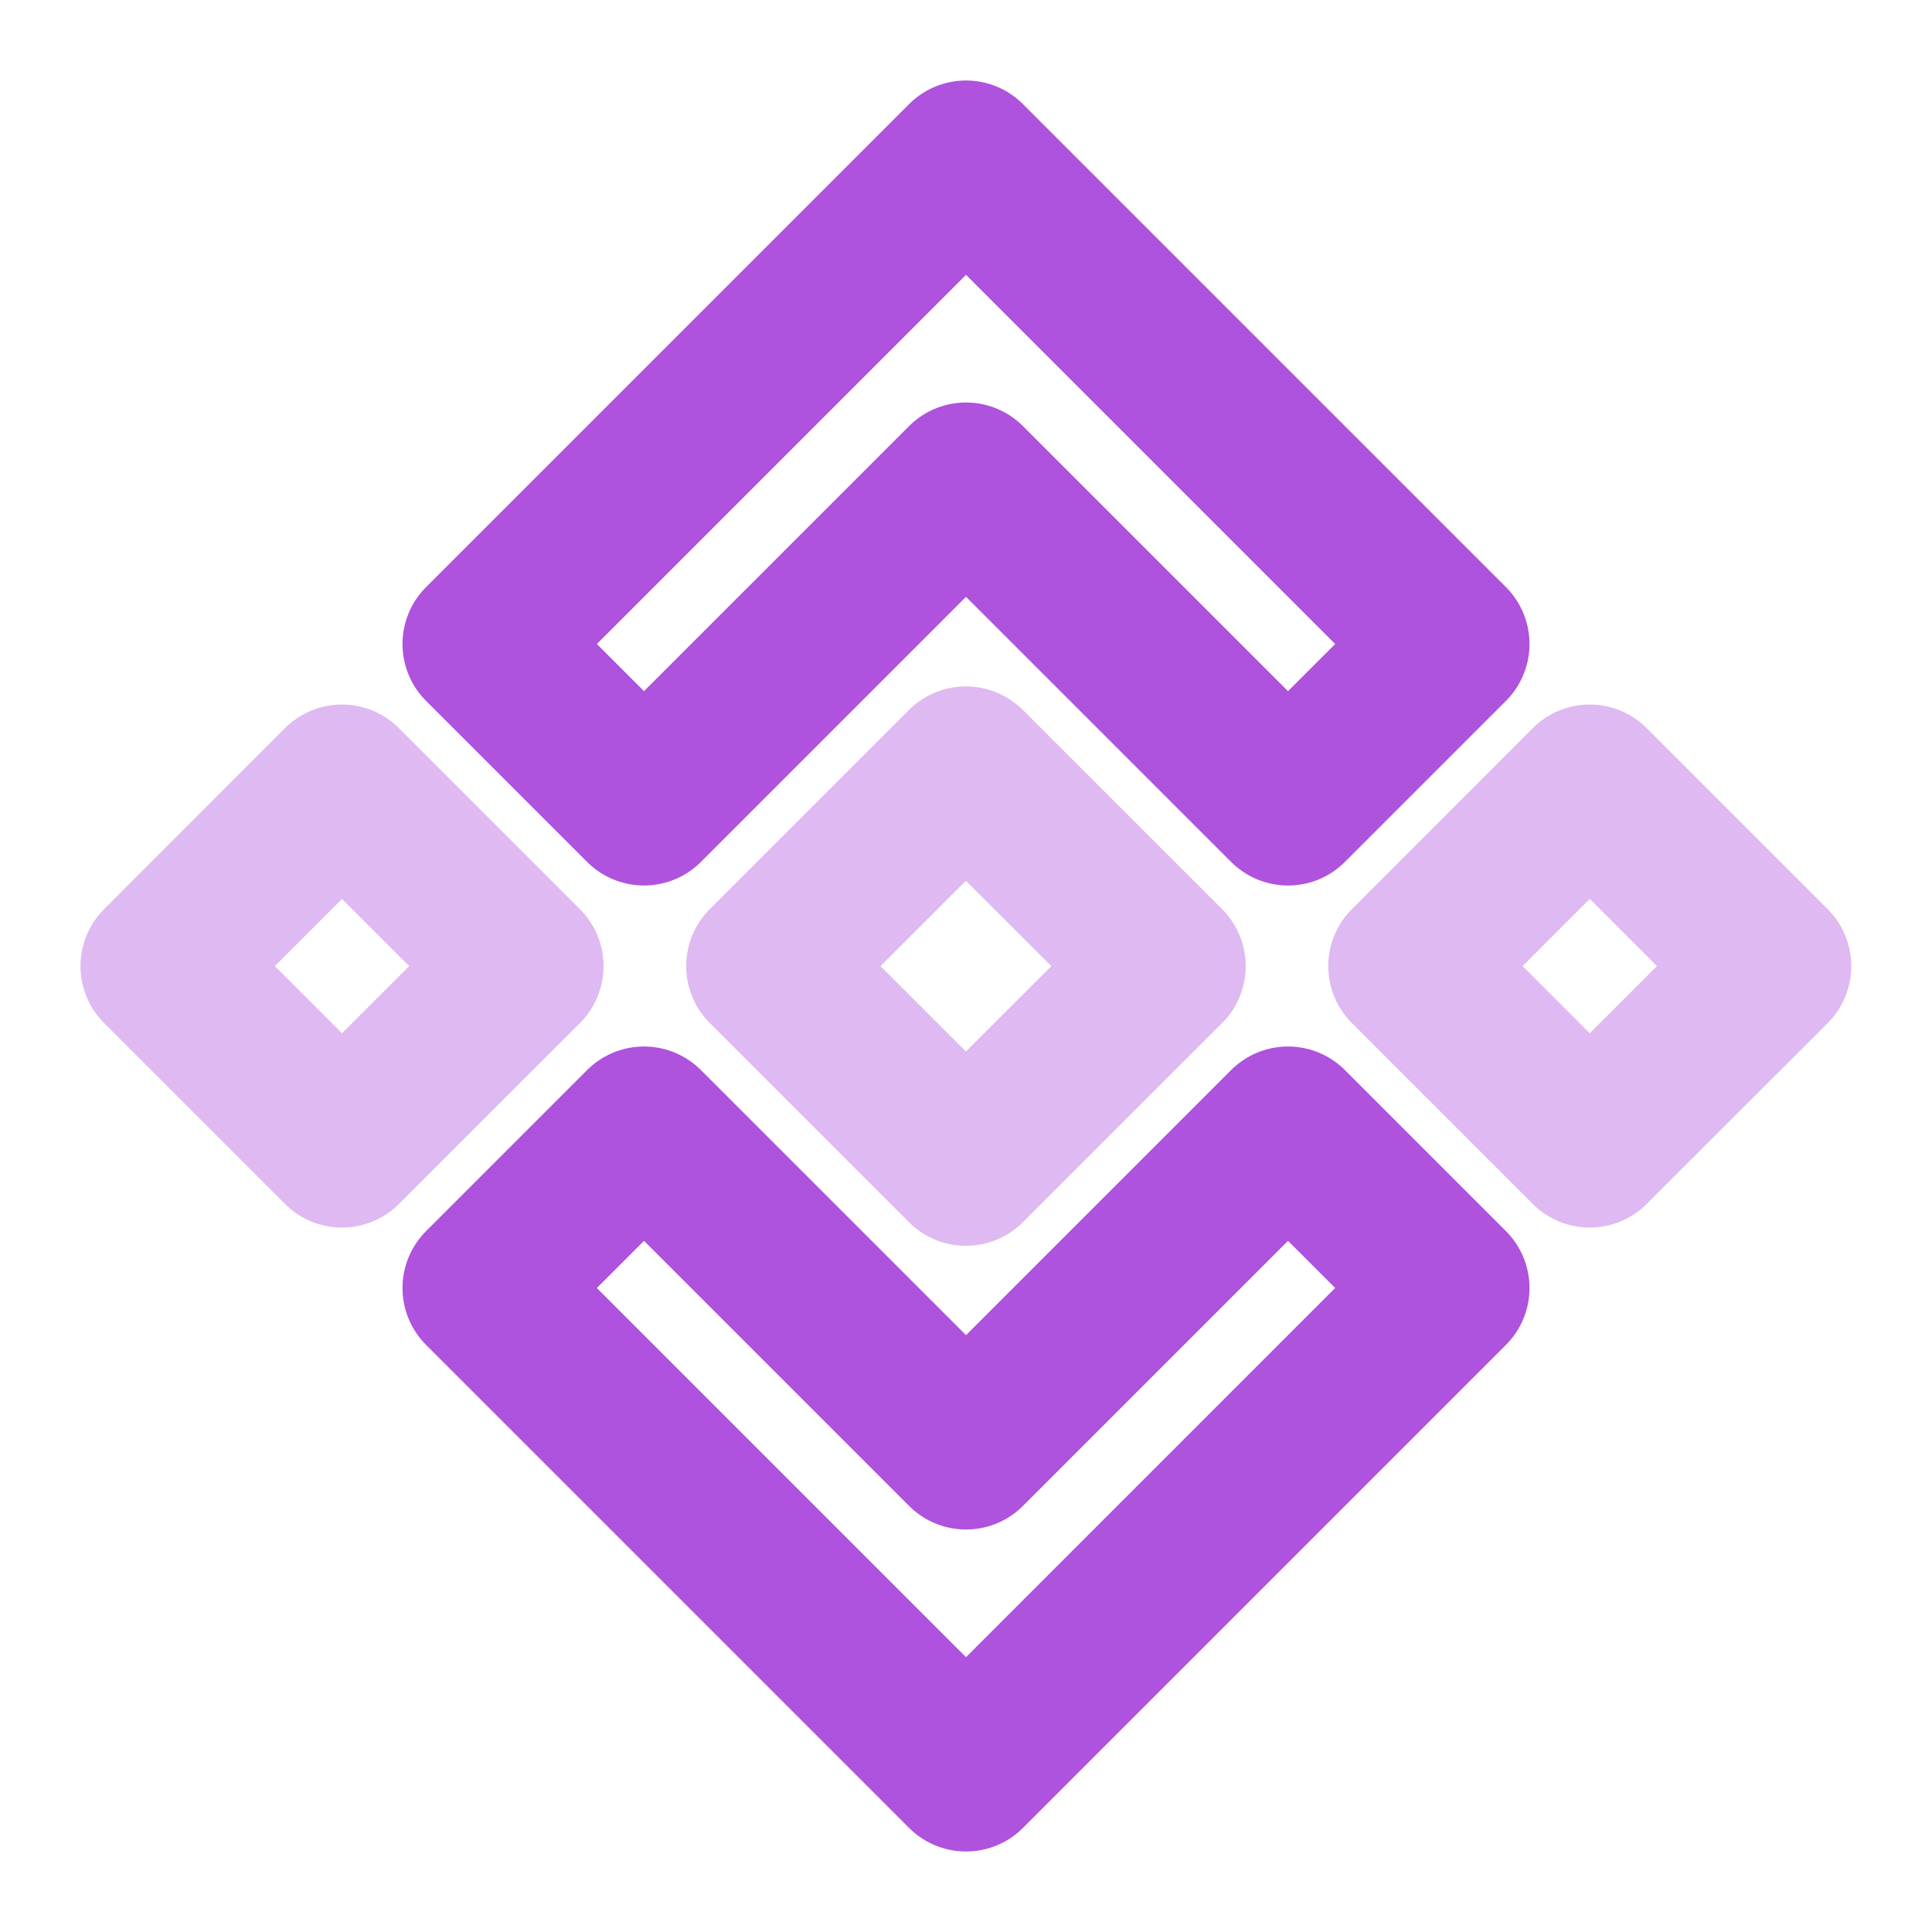 <svg width="18" height="18" viewBox="0 0 18 18" fill="none" xmlns="http://www.w3.org/2000/svg">
<path d="M9 1.5L4.5 6L6 7.5L9 4.5L12 7.5L13.5 6L9 1.5Z" stroke="#AF52DE" stroke-width="1.5" stroke-miterlimit="10" stroke-linecap="round" stroke-linejoin="round"/>
<path d="M9 16.5L4.5 12L6 10.5L9 13.5L12 10.5L13.5 12L9 16.5Z" stroke="#AF52DE" stroke-width="1.5" stroke-miterlimit="10" stroke-linecap="round" stroke-linejoin="round"/>
<path opacity="0.4" d="M14.811 7.314L13.125 9.001L14.811 10.687L16.498 9.001L14.811 7.314Z" stroke="#AF52DE" stroke-width="1.5" stroke-miterlimit="10" stroke-linecap="round" stroke-linejoin="round"/>
<path opacity="0.4" d="M3.186 7.314L1.5 9.001L3.186 10.687L4.873 9.001L3.186 7.314Z" stroke="#AF52DE" stroke-width="1.5" stroke-miterlimit="10" stroke-linecap="round" stroke-linejoin="round"/>
<path opacity="0.4" d="M8.999 7.145L7.143 9.001L8.999 10.857L10.856 9.001L8.999 7.145Z" stroke="#AF52DE" stroke-width="1.5" stroke-miterlimit="10" stroke-linecap="round" stroke-linejoin="round"/>
</svg>
